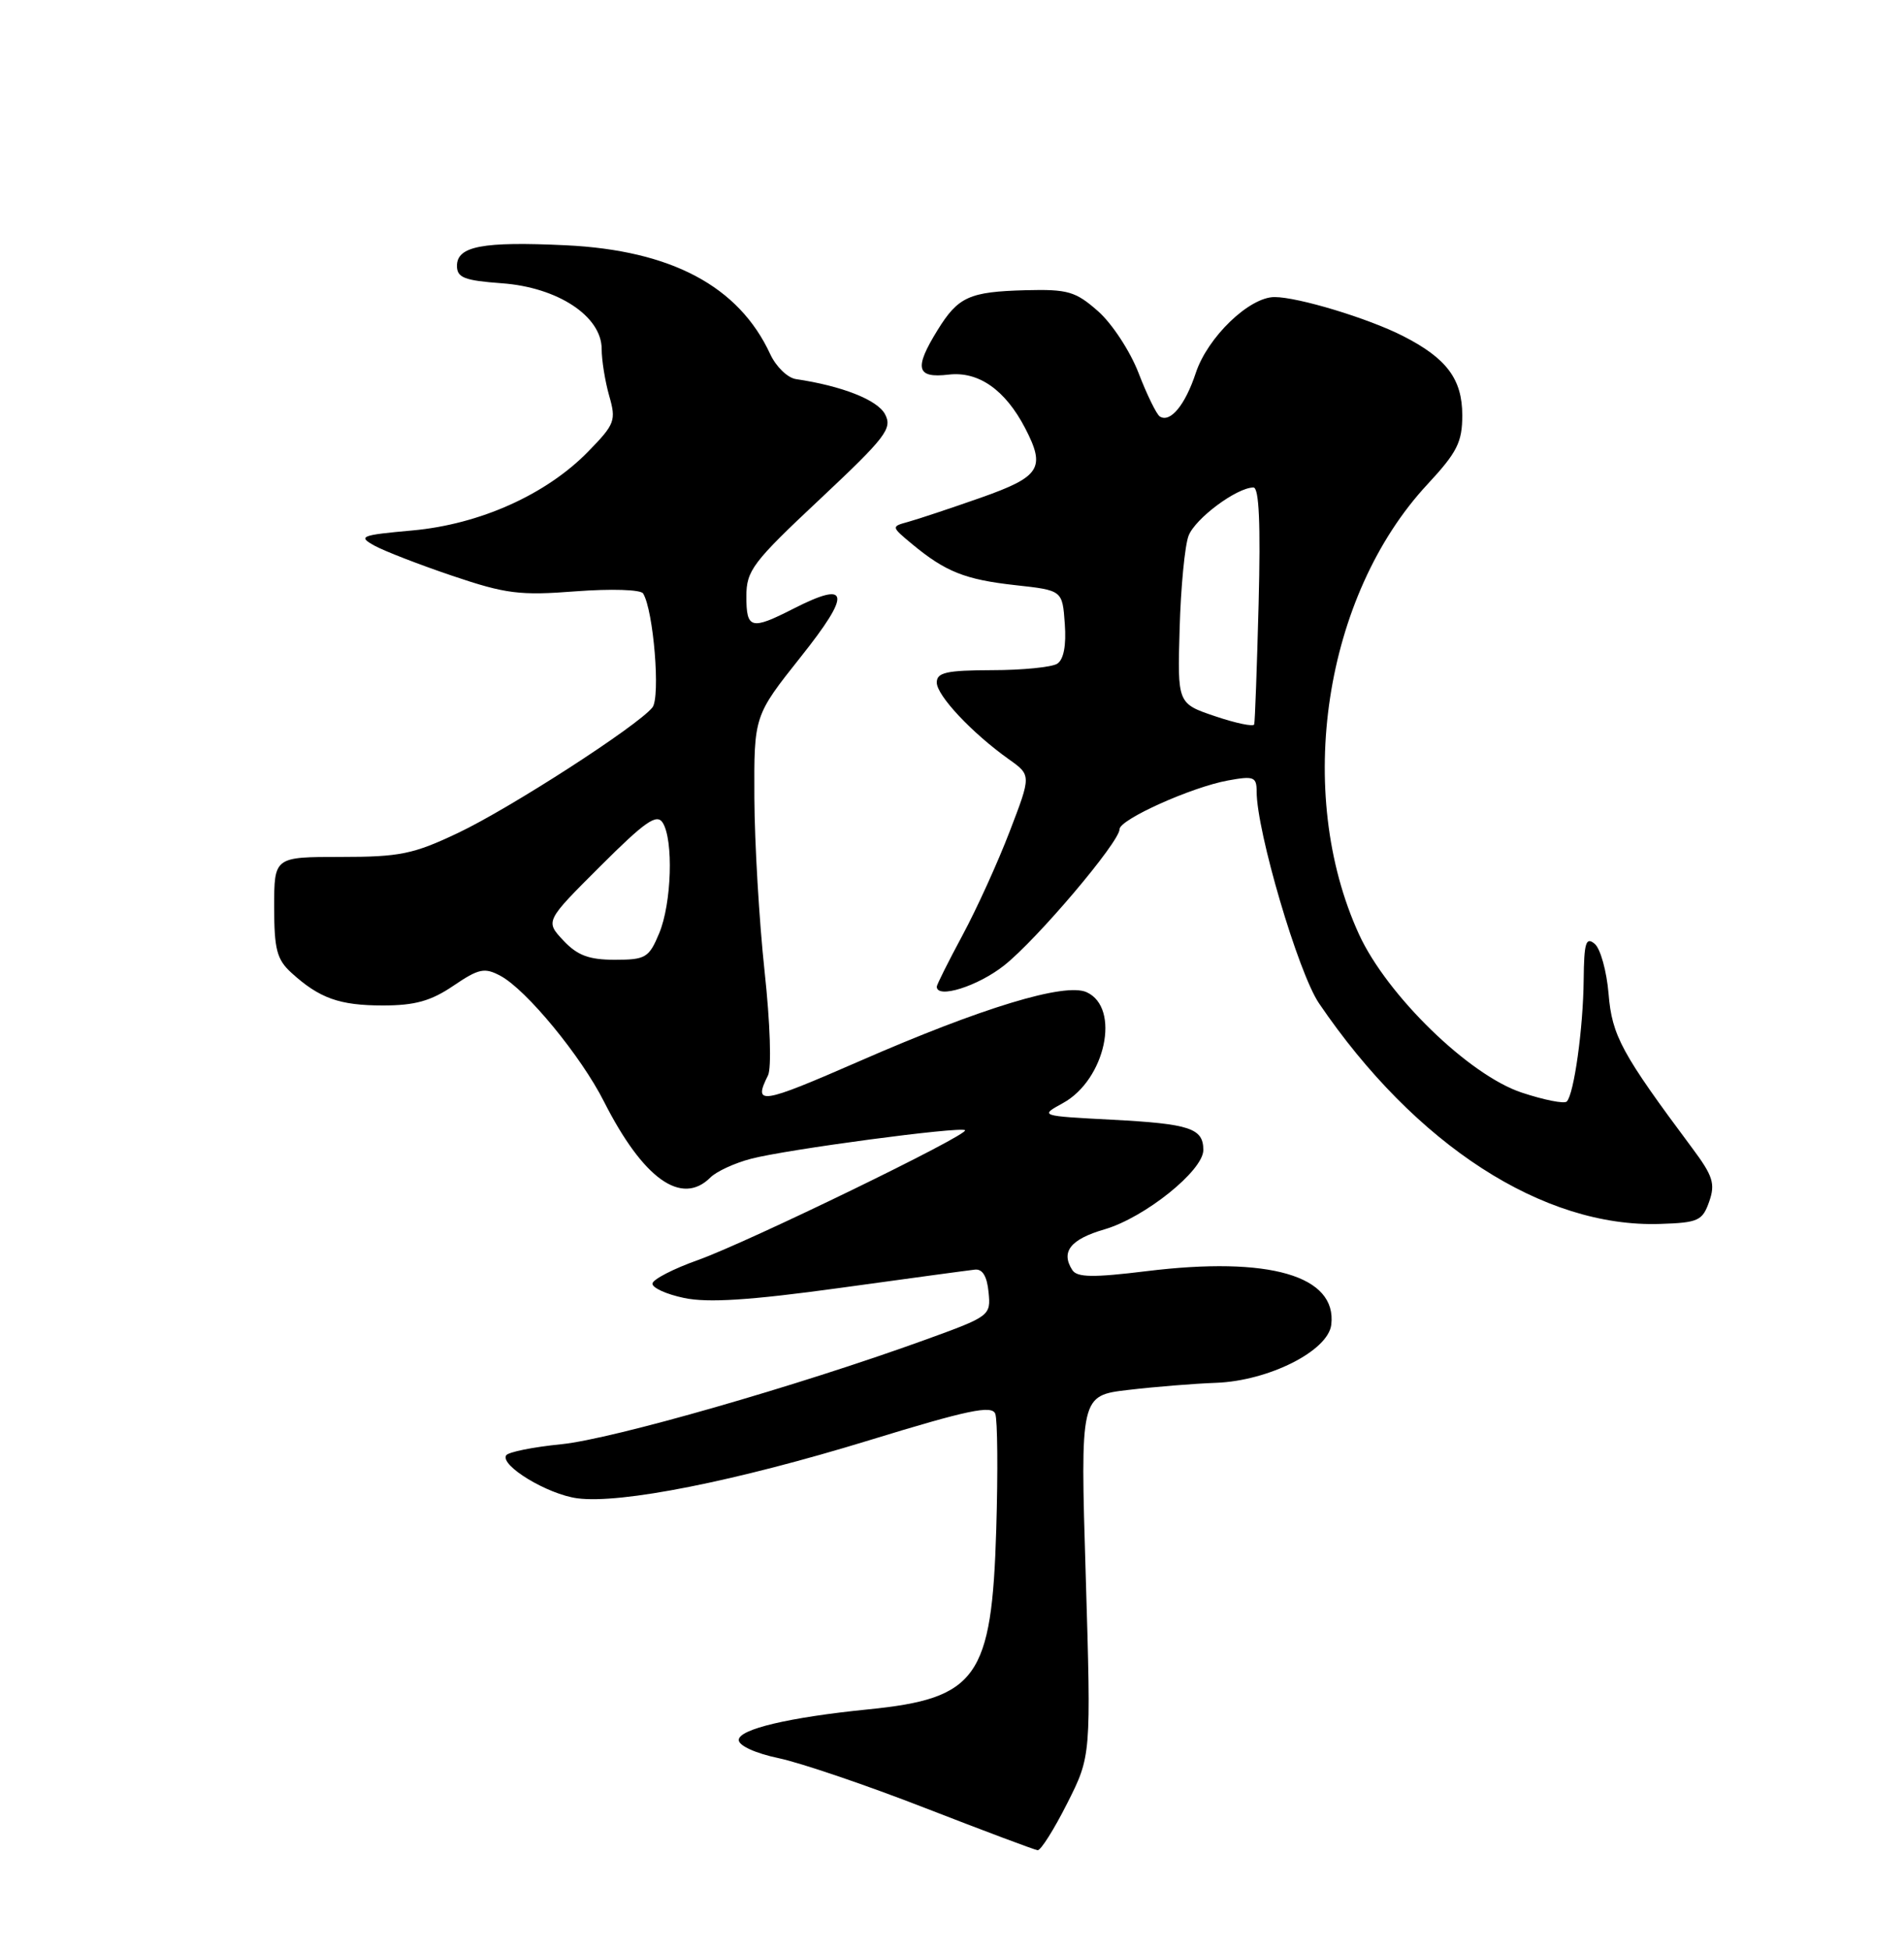 <?xml version="1.0" encoding="UTF-8" standalone="no"?>
<!DOCTYPE svg PUBLIC "-//W3C//DTD SVG 1.1//EN" "http://www.w3.org/Graphics/SVG/1.1/DTD/svg11.dtd" >
<svg xmlns="http://www.w3.org/2000/svg" xmlns:xlink="http://www.w3.org/1999/xlink" version="1.1" viewBox="0 0 250 256">
 <g >
 <path fill="currentColor"
d=" M 140.12 236.76 C 143.27 230.52 143.27 230.52 142.56 206.87 C 141.84 183.21 141.84 183.21 148.17 182.47 C 151.65 182.06 156.83 181.64 159.68 181.54 C 166.59 181.28 174.39 177.35 174.80 173.91 C 175.56 167.48 166.67 164.90 150.55 166.88 C 143.55 167.74 141.43 167.71 140.80 166.74 C 139.25 164.34 140.55 162.69 145.03 161.39 C 150.31 159.85 158.00 153.68 158.00 150.98 C 158.00 148.12 156.26 147.54 146.00 147.00 C 136.50 146.50 136.50 146.50 139.56 144.82 C 145.15 141.76 147.17 132.31 142.68 130.26 C 139.84 128.97 128.98 132.26 112.81 139.33 C 99.86 144.98 98.86 145.14 100.84 141.18 C 101.32 140.23 101.13 134.30 100.39 127.50 C 99.68 120.90 99.08 110.66 99.05 104.73 C 99.00 93.97 99.00 93.97 105.15 86.23 C 111.84 77.82 111.56 76.14 104.12 79.94 C 98.62 82.74 98.00 82.58 98.00 78.30 C 98.00 74.90 98.82 73.82 107.66 65.53 C 116.35 57.37 117.20 56.25 116.20 54.37 C 115.19 52.49 110.56 50.67 104.51 49.77 C 103.41 49.61 101.89 48.13 101.13 46.49 C 97.01 37.58 88.14 32.86 74.29 32.20 C 63.36 31.68 60.00 32.32 60.00 34.90 C 60.00 36.45 60.97 36.83 65.90 37.19 C 73.23 37.72 79.00 41.52 79.00 45.81 C 79.00 47.30 79.45 50.07 79.99 51.97 C 80.92 55.20 80.74 55.69 77.24 59.27 C 71.74 64.92 63.00 68.84 54.14 69.64 C 47.37 70.25 46.97 70.41 49.14 71.62 C 50.44 72.34 55.06 74.13 59.41 75.60 C 66.42 77.97 68.26 78.20 75.60 77.63 C 80.25 77.28 84.13 77.40 84.44 77.91 C 85.81 80.12 86.74 91.54 85.66 92.88 C 83.68 95.33 66.93 106.14 60.12 109.36 C 54.27 112.14 52.48 112.50 44.75 112.50 C 36.00 112.50 36.00 112.50 36.00 119.08 C 36.00 124.62 36.35 125.97 38.25 127.70 C 41.94 131.06 44.57 132.00 50.29 132.00 C 54.48 132.00 56.59 131.41 59.52 129.42 C 62.87 127.15 63.62 126.99 65.71 128.11 C 69.11 129.93 76.28 138.63 79.30 144.61 C 84.45 154.77 89.49 158.37 93.28 154.58 C 94.06 153.80 96.45 152.69 98.60 152.13 C 103.21 150.91 126.18 147.85 126.71 148.38 C 127.28 148.95 98.20 163.08 91.65 165.42 C 88.43 166.56 85.74 167.95 85.67 168.50 C 85.60 169.05 87.47 169.91 89.82 170.40 C 92.95 171.06 98.45 170.71 110.30 169.08 C 119.21 167.85 127.17 166.77 128.00 166.68 C 129.00 166.56 129.60 167.55 129.80 169.64 C 130.11 172.73 129.99 172.81 121.43 175.91 C 104.77 181.94 80.45 188.92 73.72 189.60 C 69.99 189.97 66.73 190.63 66.46 191.06 C 65.64 192.40 71.90 196.18 75.80 196.70 C 81.50 197.46 96.58 194.46 114.17 189.07 C 127.11 185.10 130.23 184.45 130.68 185.60 C 130.98 186.39 131.04 193.21 130.81 200.77 C 130.23 220.27 128.29 222.98 114.00 224.41 C 103.63 225.45 97.00 227.01 97.00 228.43 C 97.00 229.18 99.20 230.18 102.25 230.82 C 105.14 231.43 113.80 234.37 121.50 237.37 C 129.20 240.36 135.83 242.85 136.24 242.90 C 136.64 242.96 138.39 240.19 140.12 236.76 Z  M 224.42 157.75 C 225.24 155.41 224.92 154.38 222.21 150.75 C 212.92 138.29 211.66 135.98 211.21 130.48 C 210.96 127.49 210.14 124.53 209.38 123.90 C 208.23 122.95 207.99 123.76 207.94 128.63 C 207.88 134.99 206.67 143.66 205.72 144.61 C 205.40 144.94 202.74 144.41 199.81 143.44 C 192.90 141.16 182.11 130.66 178.44 122.66 C 169.92 104.03 173.84 78.19 187.43 63.58 C 191.33 59.38 192.00 58.05 192.00 54.52 C 192.00 49.77 189.95 47.03 184.21 44.11 C 179.66 41.79 170.45 39.00 167.35 39.00 C 164.03 39.00 158.56 44.27 157.01 48.96 C 155.62 53.17 153.67 55.54 152.29 54.68 C 151.86 54.41 150.60 51.84 149.50 48.98 C 148.40 46.12 146.01 42.47 144.18 40.86 C 141.22 38.25 140.21 37.96 134.68 38.10 C 127.26 38.30 125.81 38.95 123.09 43.36 C 119.99 48.38 120.32 49.68 124.56 49.18 C 128.48 48.72 131.98 51.17 134.60 56.20 C 137.33 61.46 136.61 62.58 128.75 65.35 C 124.76 66.75 120.49 68.17 119.25 68.51 C 117.00 69.13 117.00 69.13 119.75 71.42 C 124.14 75.06 126.71 76.09 133.31 76.82 C 139.50 77.50 139.50 77.50 139.81 81.90 C 140.02 84.74 139.66 86.60 138.81 87.14 C 138.09 87.59 134.24 87.98 130.25 87.98 C 124.28 88.00 123.00 88.28 123.00 89.60 C 123.00 91.31 127.62 96.23 132.45 99.67 C 135.41 101.77 135.41 101.77 132.58 109.14 C 131.03 113.19 128.24 119.33 126.38 122.78 C 124.52 126.24 123.00 129.28 123.00 129.53 C 123.00 131.17 128.39 129.48 131.84 126.75 C 136.15 123.35 147.00 110.54 147.00 108.86 C 147.00 107.58 156.48 103.32 161.25 102.46 C 164.63 101.84 165.00 101.99 165.00 103.92 C 165.00 109.15 170.47 127.72 173.19 131.72 C 185.84 150.33 202.63 161.19 217.98 160.68 C 222.99 160.52 223.54 160.26 224.42 157.75 Z  M 73.97 123.47 C 71.59 120.93 71.59 120.93 78.82 113.72 C 84.69 107.86 86.23 106.78 87.01 108.00 C 88.45 110.26 88.19 118.61 86.55 122.53 C 85.21 125.74 84.77 126.00 80.73 126.00 C 77.33 126.00 75.81 125.43 73.97 123.47 Z  M 159.55 94.03 C 154.60 92.36 154.60 92.36 154.89 82.52 C 155.04 77.11 155.57 71.63 156.06 70.34 C 156.92 68.08 162.38 64.01 164.58 64.00 C 165.32 64.00 165.53 68.78 165.26 79.25 C 165.04 87.64 164.78 94.77 164.68 95.10 C 164.58 95.43 162.27 94.95 159.55 94.03 Z "/>
</g>
</svg>